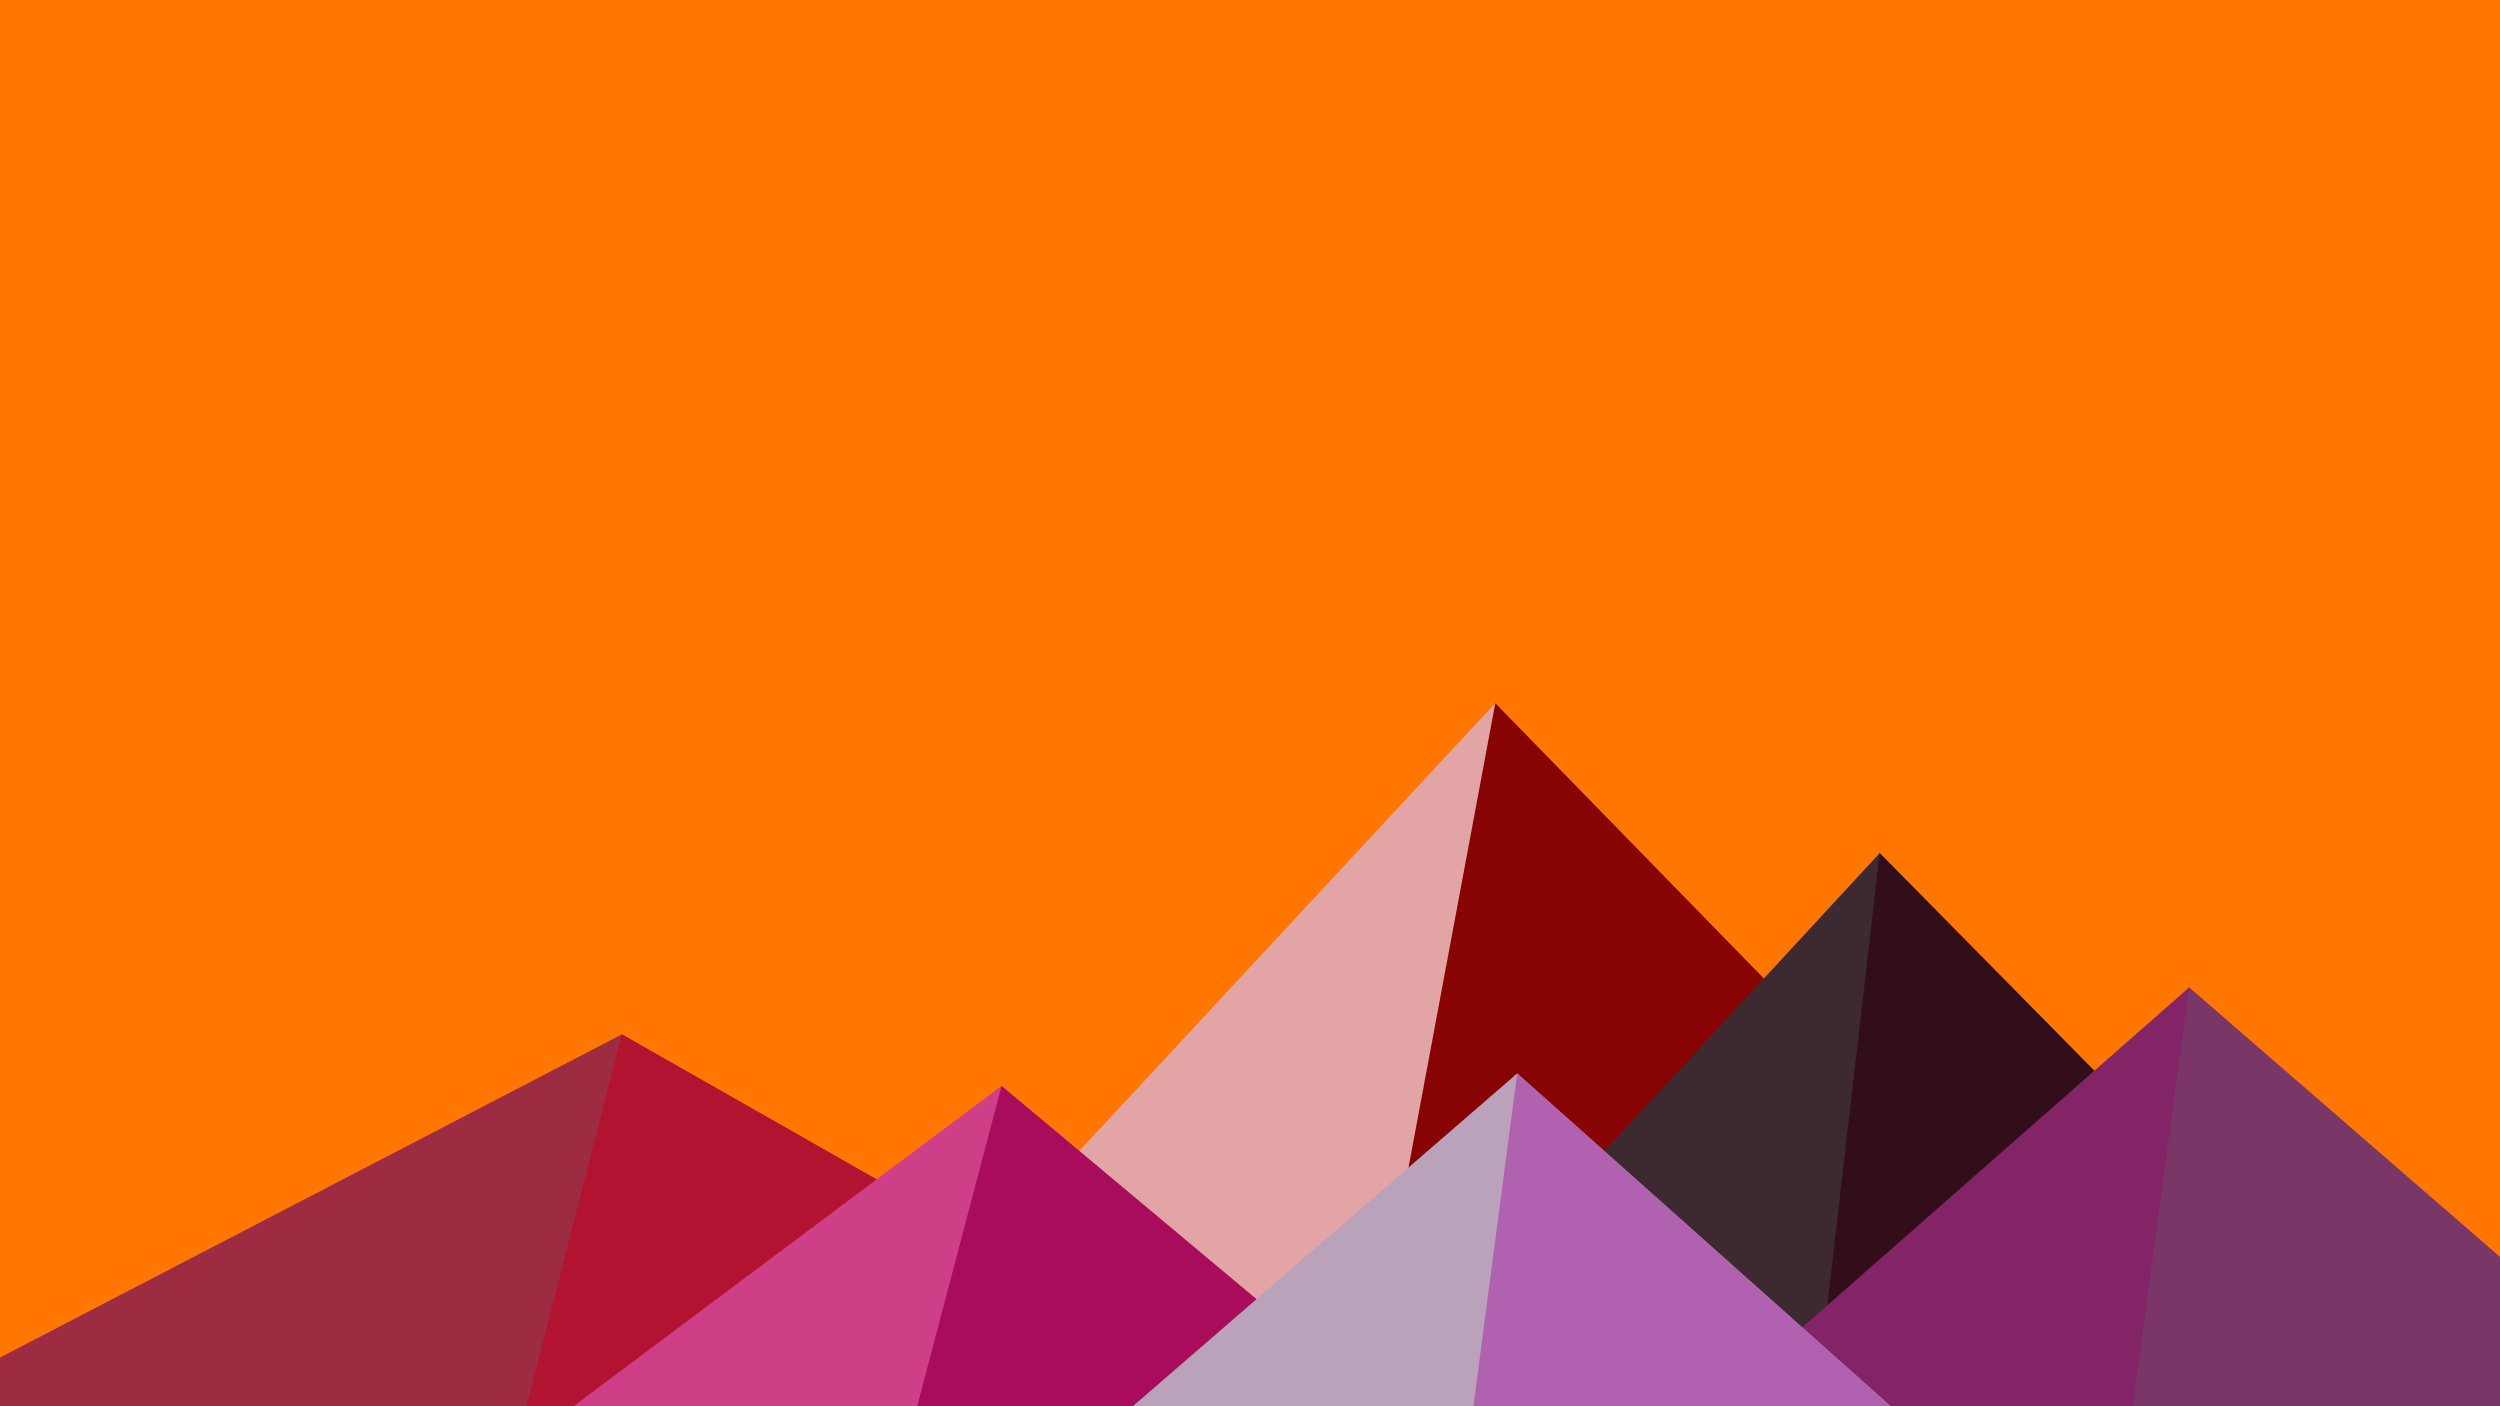 ﻿<svg xmlns='http://www.w3.org/2000/svg' viewBox='0 0 1600 900'><rect fill='#ff7700' width='1600' height='900'/><polygon fill='#e2a4a4' points='957 450 539 900 1396 900'/><polygon fill='#880303' points='957 450 872.9 900 1396 900'/><polygon fill='#9d2b42' points='-60 900 398 662 816 900'/><polygon fill='#b21331' points='337 900 398 662 816 900'/><polygon fill='#3c2a30' points='1203 546 1552 900 876 900'/><polygon fill='#320e1b' points='1203 546 1552 900 1162 900'/><polygon fill='#ce3f88' points='641 695 886 900 367 900'/><polygon fill='#aa0c5c' points='587 900 641 695 886 900'/><polygon fill='#832467' points='1710 900 1401 632 1096 900'/><polygon fill='#793666' points='1710 900 1401 632 1365 900'/><polygon fill='#baa2ba' points='1210 900 971 687 725 900'/><polygon fill='#b061b0' points='943 900 1210 900 971 687'/></svg>